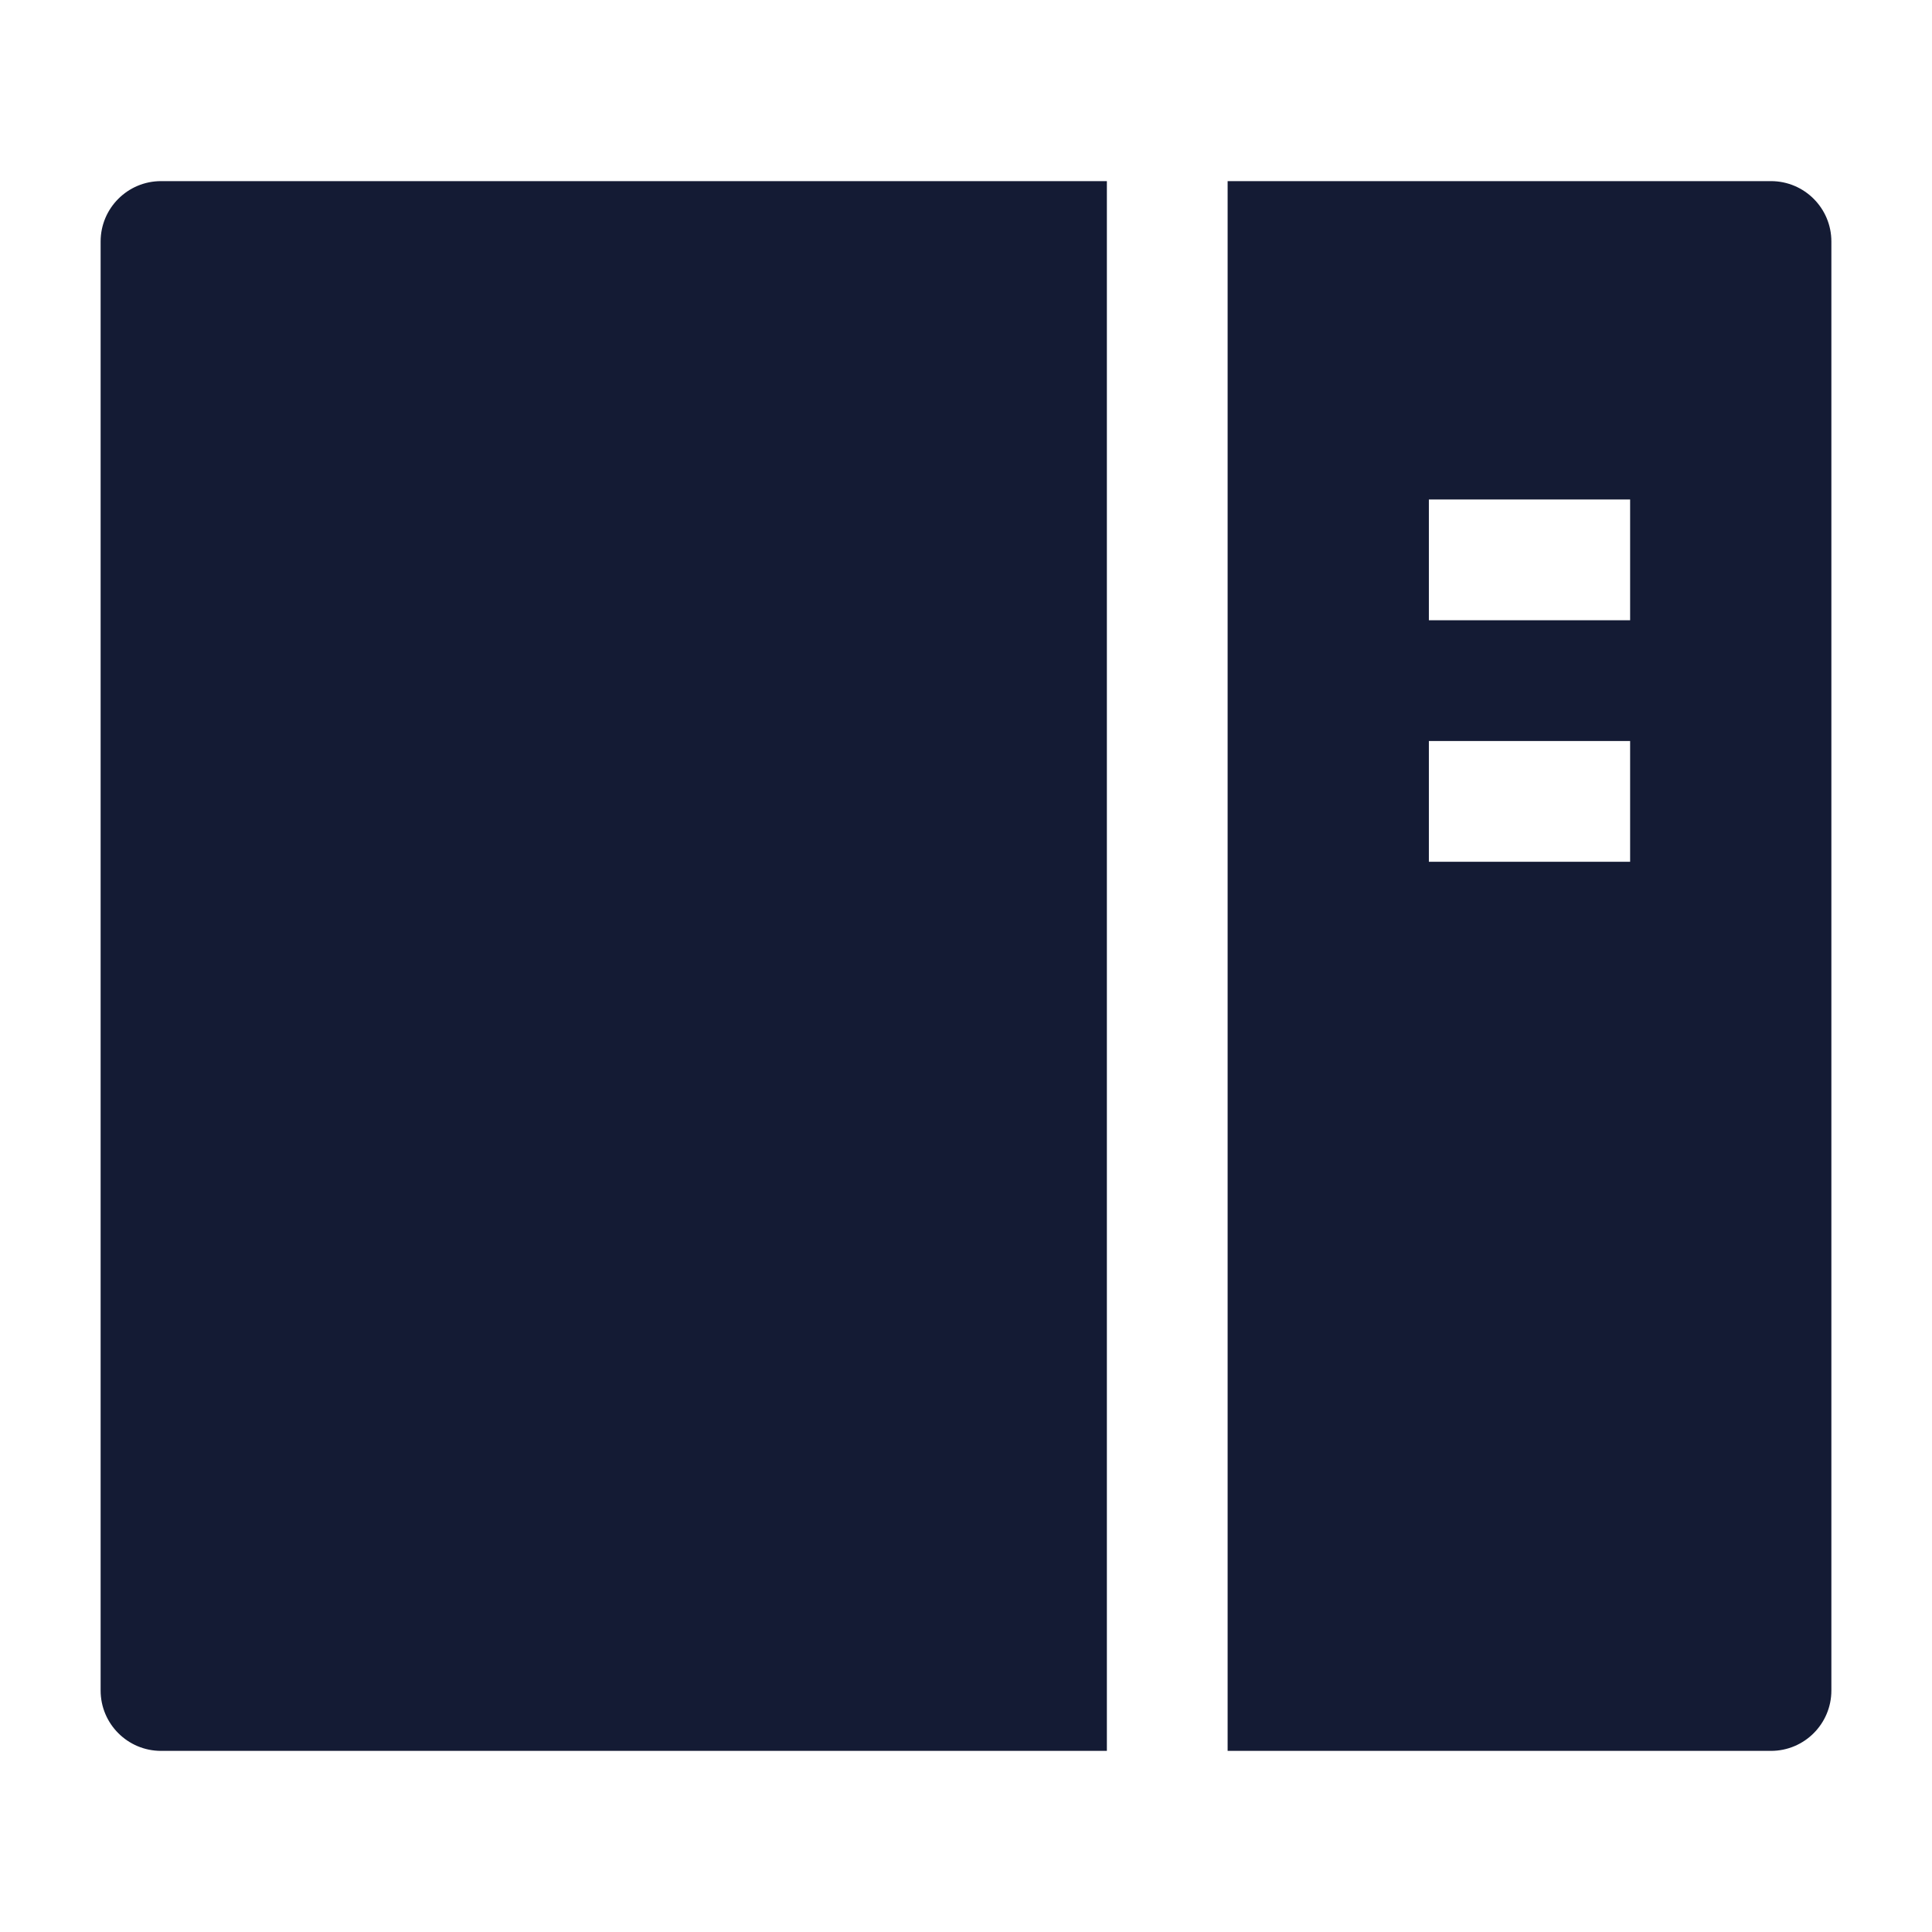 <svg width="24" height="24" viewBox="0 0 24 24" fill="none" xmlns="http://www.w3.org/2000/svg">
<path d="M13.75 2.25H2C1.586 2.25 1.25 2.586 1.25 3V21C1.25 21.414 1.586 21.75 2 21.75H13.75L13.75 2.25Z" fill="#141B34"/>
<path fill-rule="evenodd" clip-rule="evenodd" d="M22 21.75H15.25V2.25H22C22.414 2.25 22.75 2.586 22.75 3V21C22.75 21.414 22.414 21.75 22 21.75ZM17.75 7.705H20.25V6.205H17.75V7.705ZM17.75 10.705H20.25V9.205H17.75V10.705Z" fill="#141B34"/>
</svg>
